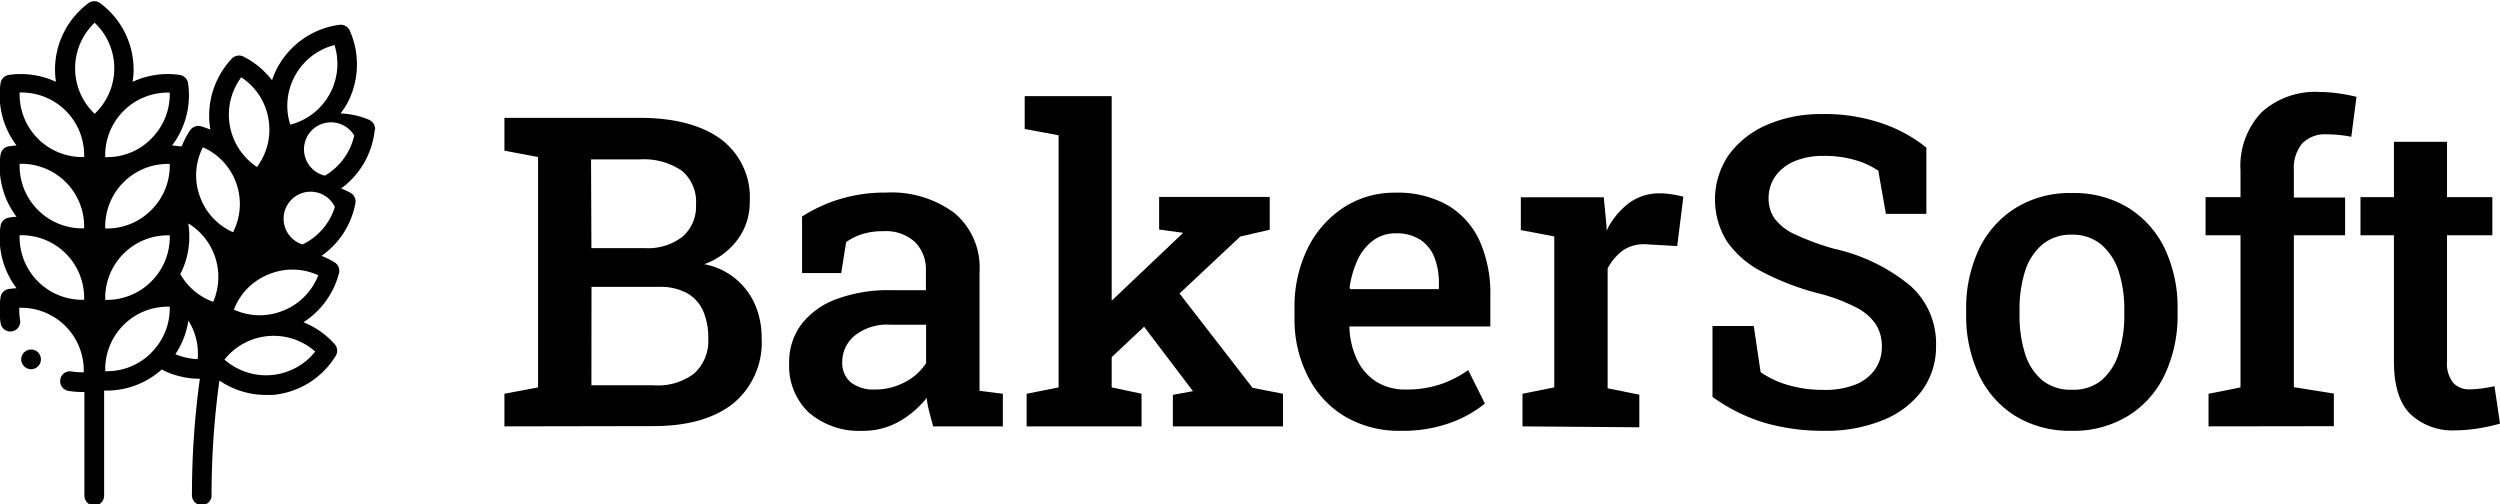 <svg id="Ebene_1" data-name="Ebene 1" xmlns="http://www.w3.org/2000/svg" viewBox="0 0 271.3 54.71"><path d="M488.77,831.57a1.09,1.09,0,0,0-.65-1.1,8.78,8.78,0,0,0-3.1-.69,8.84,8.84,0,0,0,.68-1,9,9,0,0,0,.32-8,1.08,1.08,0,0,0-1.11-.62,9,9,0,0,0-6.67,4.53,9.34,9.34,0,0,0-.65,1.49,9.1,9.1,0,0,0-3.1-2.57,1.08,1.08,0,0,0-1.26.22,9,9,0,0,0-2.33,7.71h0a7.89,7.89,0,0,0-1-.36,1.08,1.08,0,0,0-1.2.43,9,9,0,0,0-.91,1.74l-.21,0a8,8,0,0,0-.84-.09,9,9,0,0,0,1.74-6.76,1.08,1.08,0,0,0-.9-.9,9.06,9.06,0,0,0-5.12.75,8.58,8.58,0,0,0,.11-1.35,9,9,0,0,0-3.63-7.19,1.07,1.07,0,0,0-1.27,0,9,9,0,0,0-3.63,7.19,10,10,0,0,0,.1,1.35,9,9,0,0,0-5.11-.75,1.07,1.07,0,0,0-.9.9,9,9,0,0,0,1.74,6.76,8,8,0,0,0-.84.09,1.06,1.06,0,0,0-.9.9,9,9,0,0,0,1.74,6.75q-.42,0-.84.09a1.06,1.06,0,0,0-.9.9,9,9,0,0,0,1.74,6.76,8,8,0,0,0-.84.08,1.07,1.07,0,0,0-.9.9,9.12,9.12,0,0,0,0,2.76,1.07,1.07,0,1,0,2.11-.34,7.79,7.79,0,0,1-.08-1.28,6.8,6.8,0,0,1,7,7,7.33,7.33,0,0,1-1.32-.09,1.06,1.06,0,0,0-1.23.88,1.08,1.08,0,0,0,.88,1.23,9.23,9.23,0,0,0,1.48.12h.26v11.25a1.07,1.07,0,1,0,2.14,0V859.86h.25a9,9,0,0,0,6-2.29,8.94,8.94,0,0,0,4.09,1h.05a91.94,91.94,0,0,0-.86,12.54,1.07,1.07,0,1,0,2.13,0,90.06,90.06,0,0,1,.85-12.34,9,9,0,0,0,5,1.56c.26,0,.52,0,.78,0a8.94,8.94,0,0,0,6.84-4.24,1.07,1.07,0,0,0-.11-1.27,9,9,0,0,0-3.39-2.38,9,9,0,0,0,3.86-5.33,1.07,1.07,0,0,0-.48-1.17,8.51,8.51,0,0,0-1.42-.7,9,9,0,0,0,3.68-5.72,1.08,1.08,0,0,0-.56-1.14,7.15,7.15,0,0,0-1-.45,9,9,0,0,0,3.65-6.32ZM457.2,850a6.8,6.8,0,0,1-7-7,6.8,6.8,0,0,1,7,7Zm0-7.75a6.8,6.8,0,0,1-7-7,6.8,6.8,0,0,1,7,7Zm0-7.74a6.8,6.8,0,0,1-7-7,6.8,6.8,0,0,1,7,7Zm1.14-4.69a6.82,6.82,0,0,1,0-9.88,6.79,6.79,0,0,1,0,9.88Zm6.15,25.93a6.75,6.75,0,0,1-5,2,6.8,6.8,0,0,1,7-7A6.78,6.78,0,0,1,464.49,855.74Zm0-7.74a6.78,6.78,0,0,1-5,2,6.8,6.8,0,0,1,7-7,6.78,6.78,0,0,1-2,5Zm0-7.75a6.71,6.71,0,0,1-5,2,6.8,6.8,0,0,1,7-7,6.76,6.76,0,0,1-2,5Zm0-7.74a6.71,6.71,0,0,1-5,2,6.8,6.8,0,0,1,7-7A6.77,6.77,0,0,1,464.49,832.51Zm15.62-6.87a6.75,6.75,0,0,1,4.26-3.29,6.81,6.81,0,0,1-4.8,8.64,6.73,6.73,0,0,1,.54-5.35Zm-5.86.21a6.71,6.71,0,0,1,2.95,4.5,6.79,6.79,0,0,1-1.24,5.23,6.8,6.8,0,0,1-1.71-9.73Zm-4.73,30.58a7,7,0,0,1-2.42-.53,8.83,8.83,0,0,0,1.41-3.65A6.66,6.66,0,0,1,469.52,856.43Zm1.67-6.22a6.74,6.74,0,0,1-3.55-3,9,9,0,0,0,.88-5.38l0-.12a6.81,6.81,0,0,1,2.7,8.47Zm-1.44-11.46a6.67,6.67,0,0,1,.34-5.31,6.73,6.73,0,0,1,3.27,9.22A6.66,6.66,0,0,1,469.75,838.75Zm12.53,16.86a6.82,6.82,0,0,1-9.85.87,6.82,6.82,0,0,1,9.85-.87Zm-3.45-4.45a6.75,6.75,0,0,1-5.38-.1,6.69,6.69,0,0,1,3.78-3.83h0a6.71,6.71,0,0,1,5.38.1,6.75,6.75,0,0,1-3.78,3.83ZM480.9,844a2.93,2.93,0,1,1,3.51-4.08A6.7,6.7,0,0,1,480.9,844Zm2.43-7.47a2.93,2.93,0,1,1,3.18-4.35,6.77,6.77,0,0,1-3.18,4.35Z" transform="translate(-448.07 -817.47)"/><path d="M451.44,857.54a1.09,1.09,0,0,1-1.07-1.07,1.09,1.09,0,0,1,.32-.76,1.06,1.06,0,0,1,.75-.31,1.06,1.06,0,0,1,1.07,1.07,1.06,1.06,0,0,1-.31.75A1.09,1.09,0,0,1,451.44,857.54Z" transform="translate(-448.07 -817.47)"/><path d="M502.81,863.74V860.2l3.65-.69v-25l-3.65-.69v-3.56h14.68c3.75,0,6.68.77,8.78,2.29a7.87,7.87,0,0,1,3.16,6.83,6.72,6.72,0,0,1-1.31,4.08,7.75,7.75,0,0,1-3.63,2.68,7.5,7.5,0,0,1,5.51,4.37,8.87,8.87,0,0,1,.72,3.6,8.57,8.57,0,0,1-3.09,7.15q-3.09,2.44-8.6,2.45Zm9.44-19.34h5.88a6.1,6.1,0,0,0,4-1.24,4.31,4.31,0,0,0,1.47-3.47,4.39,4.39,0,0,0-1.56-3.71,7.37,7.37,0,0,0-4.59-1.21h-5.24Zm0,14.88H519A6.47,6.47,0,0,0,523.4,858a4.77,4.77,0,0,0,1.53-3.82,7.15,7.15,0,0,0-.57-3,4.21,4.21,0,0,0-1.75-1.91,6.07,6.07,0,0,0-3-.67h-7.35Z" transform="translate(-448.07 -817.47)"/><path d="M541.72,864.22a8.37,8.37,0,0,1-5.9-2,7,7,0,0,1-2.11-5.38,6.79,6.79,0,0,1,1.28-4.11,8.39,8.39,0,0,1,3.77-2.77,16.24,16.24,0,0,1,6-1h3.79v-2.09a4.22,4.22,0,0,0-1.19-3.14,4.68,4.68,0,0,0-3.43-1.17,7.42,7.42,0,0,0-2.27.31,5.87,5.87,0,0,0-1.77.88l-.53,3.35h-4.25l0-6.13a16.11,16.11,0,0,1,4.09-1.89,16.7,16.7,0,0,1,5-.71,11.45,11.45,0,0,1,7.45,2.22,7.71,7.71,0,0,1,2.72,6.35v11c0,.34,0,.67,0,1s0,.63,0,.94l2.53.32v3.54h-7.56q-.23-.81-.42-1.56a11.62,11.62,0,0,1-.29-1.52,10.42,10.42,0,0,1-3,2.56A7.82,7.82,0,0,1,541.72,864.22Zm1.31-4.48a6.82,6.82,0,0,0,3.26-.81,5.89,5.89,0,0,0,2.28-2.06v-4.16h-3.86a5.61,5.61,0,0,0-3.92,1.21,3.69,3.69,0,0,0-1.32,2.81,2.77,2.77,0,0,0,.92,2.23A4,4,0,0,0,543,859.74Z" transform="translate(-448.07 -817.47)"/><path d="M559.48,863.74V860.2l3.47-.69V832.15l-3.68-.68V827.9h9.44v31.61l3.24.69v3.54Zm8.68-7-2.57-3.68,10.79-10.24.07-.09-2.59-.35v-3.54h12v3.56l-3.2.74Zm7.19,7v-3.42l2.18-.4-.07-.09-5.88-7.76,3.47-4.07L584,859.56l3.3.64v3.54Z" transform="translate(-448.07 -817.47)"/><path d="M600.11,864.22a11.61,11.61,0,0,1-6.12-1.57,10.63,10.63,0,0,1-4-4.36,13.61,13.61,0,0,1-1.44-6.36v-1a14.35,14.35,0,0,1,1.41-6.47,11.16,11.16,0,0,1,3.9-4.46,10.08,10.08,0,0,1,5.65-1.62,11,11,0,0,1,5.66,1.36,8.69,8.69,0,0,1,3.46,3.85,14,14,0,0,1,1.17,6v3.31H594.51l0,.11a8.77,8.77,0,0,0,.82,3.47,5.72,5.72,0,0,0,2.06,2.39,5.92,5.92,0,0,0,3.28.87,11.49,11.49,0,0,0,3.67-.55,11.63,11.63,0,0,0,3.06-1.56l1.81,3.63a12.65,12.65,0,0,1-3.74,2.09A15.09,15.09,0,0,1,600.11,864.22Zm-5.51-15.37h9.62v-.59a7.62,7.62,0,0,0-.49-2.86,4,4,0,0,0-1.54-1.92,4.72,4.72,0,0,0-2.65-.69,4,4,0,0,0-2.46.78,5.44,5.44,0,0,0-1.69,2.12,10.35,10.35,0,0,0-.86,3Z" transform="translate(-448.07 -817.47)"/><path d="M613.29,863.74V860.2l3.45-.69V843.13l-3.63-.69v-3.56h9l.3,3.13,0,.5a8.34,8.34,0,0,1,2.43-3,5.54,5.54,0,0,1,3.36-1.06,8.37,8.37,0,0,1,1.37.12,10.67,10.67,0,0,1,1.18.25l-.67,5.35-3.23-.18a4.07,4.07,0,0,0-2.61.62,5.66,5.66,0,0,0-1.71,2v13l3.44.69v3.54Z" transform="translate(-448.07 -817.47)"/><path d="M646,864.22a22.71,22.71,0,0,1-6.37-.85,19.06,19.06,0,0,1-5.72-2.83v-7.69h4.48l.74,5a9.94,9.94,0,0,0,3,1.41,13.57,13.57,0,0,0,3.87.52,8.88,8.88,0,0,0,3.43-.58,4.74,4.74,0,0,0,2.12-1.64,4.3,4.3,0,0,0,.74-2.51,4.44,4.44,0,0,0-.64-2.36,5.54,5.54,0,0,0-2.14-1.85,18.67,18.67,0,0,0-4-1.51,28.39,28.39,0,0,1-6.26-2.39,10.43,10.43,0,0,1-3.79-3.3,8.6,8.6,0,0,1,.18-9.31,10,10,0,0,1,4.06-3.26,14.61,14.61,0,0,1,6-1.22,19.07,19.07,0,0,1,6.58,1,15.65,15.65,0,0,1,4.84,2.64v7.19h-4.39l-.83-4.69a8.81,8.81,0,0,0-2.44-1.13,11.79,11.79,0,0,0-3.55-.47,7.76,7.76,0,0,0-3.08.57,4.89,4.89,0,0,0-2.09,1.62A4.11,4.11,0,0,0,640,839a3.71,3.71,0,0,0,.67,2.21,5.67,5.67,0,0,0,2.23,1.71,27.48,27.48,0,0,0,4.22,1.55,19.61,19.61,0,0,1,8.25,4,8.38,8.38,0,0,1,2.8,6.5,8.05,8.05,0,0,1-1.5,4.85,9.75,9.75,0,0,1-4.23,3.23A16.24,16.24,0,0,1,646,864.22Z" transform="translate(-448.07 -817.47)"/><path d="M672.92,864.22a11.36,11.36,0,0,1-6.15-1.61,10.48,10.48,0,0,1-3.95-4.47,14.94,14.94,0,0,1-1.38-6.58v-.48a14.87,14.87,0,0,1,1.38-6.55,10.65,10.65,0,0,1,3.95-4.47,11.14,11.14,0,0,1,6.11-1.64A11.28,11.28,0,0,1,679,840a10.6,10.6,0,0,1,4,4.47,14.9,14.9,0,0,1,1.38,6.57v.48a14.94,14.94,0,0,1-1.38,6.58,10.52,10.52,0,0,1-3.94,4.47A11.26,11.26,0,0,1,672.92,864.22Zm0-4.46a4.76,4.76,0,0,0,3.18-1,6.27,6.27,0,0,0,1.88-2.9,13.46,13.46,0,0,0,.62-4.26v-.48a13.36,13.36,0,0,0-.62-4.23,6.41,6.41,0,0,0-1.89-2.89,4.85,4.85,0,0,0-3.21-1.06,4.8,4.8,0,0,0-3.17,1.06,6.31,6.31,0,0,0-1.88,2.89,13.67,13.67,0,0,0-.6,4.23v.48a13.78,13.78,0,0,0,.6,4.26,6.13,6.13,0,0,0,1.89,2.9A4.87,4.87,0,0,0,672.92,859.76Z" transform="translate(-448.07 -817.47)"/><path d="M687.74,863.74V860.2l3.47-.69V843h-3.79v-4.14h3.79V836a8.47,8.47,0,0,1,2.26-6.32,8.66,8.66,0,0,1,6.33-2.23,14.81,14.81,0,0,1,2,.15,18.18,18.18,0,0,1,2,.38l-.57,4.34a11.07,11.07,0,0,0-1.19-.19,11.32,11.32,0,0,0-1.41-.08,3.47,3.47,0,0,0-2.74,1A4.23,4.23,0,0,0,697,836v2.91h5.56V843H697v16.49l4.34.69v3.54Z" transform="translate(-448.07 -817.47)"/><path d="M714.57,864.17a6.63,6.63,0,0,1-4.94-1.78c-1.18-1.18-1.77-3.08-1.77-5.68V843h-3.63v-4.14h3.63v-6h5.76v6h4.92V843h-4.92v13.69a3.36,3.36,0,0,0,.66,2.31,2.29,2.29,0,0,0,1.78.72,11.16,11.16,0,0,0,1.44-.11c.52-.08,1-.16,1.27-.23l.6,4.06a19.12,19.12,0,0,1-2.31.51A15.64,15.64,0,0,1,714.57,864.17Z" transform="translate(-448.07 -817.47)"/></svg>